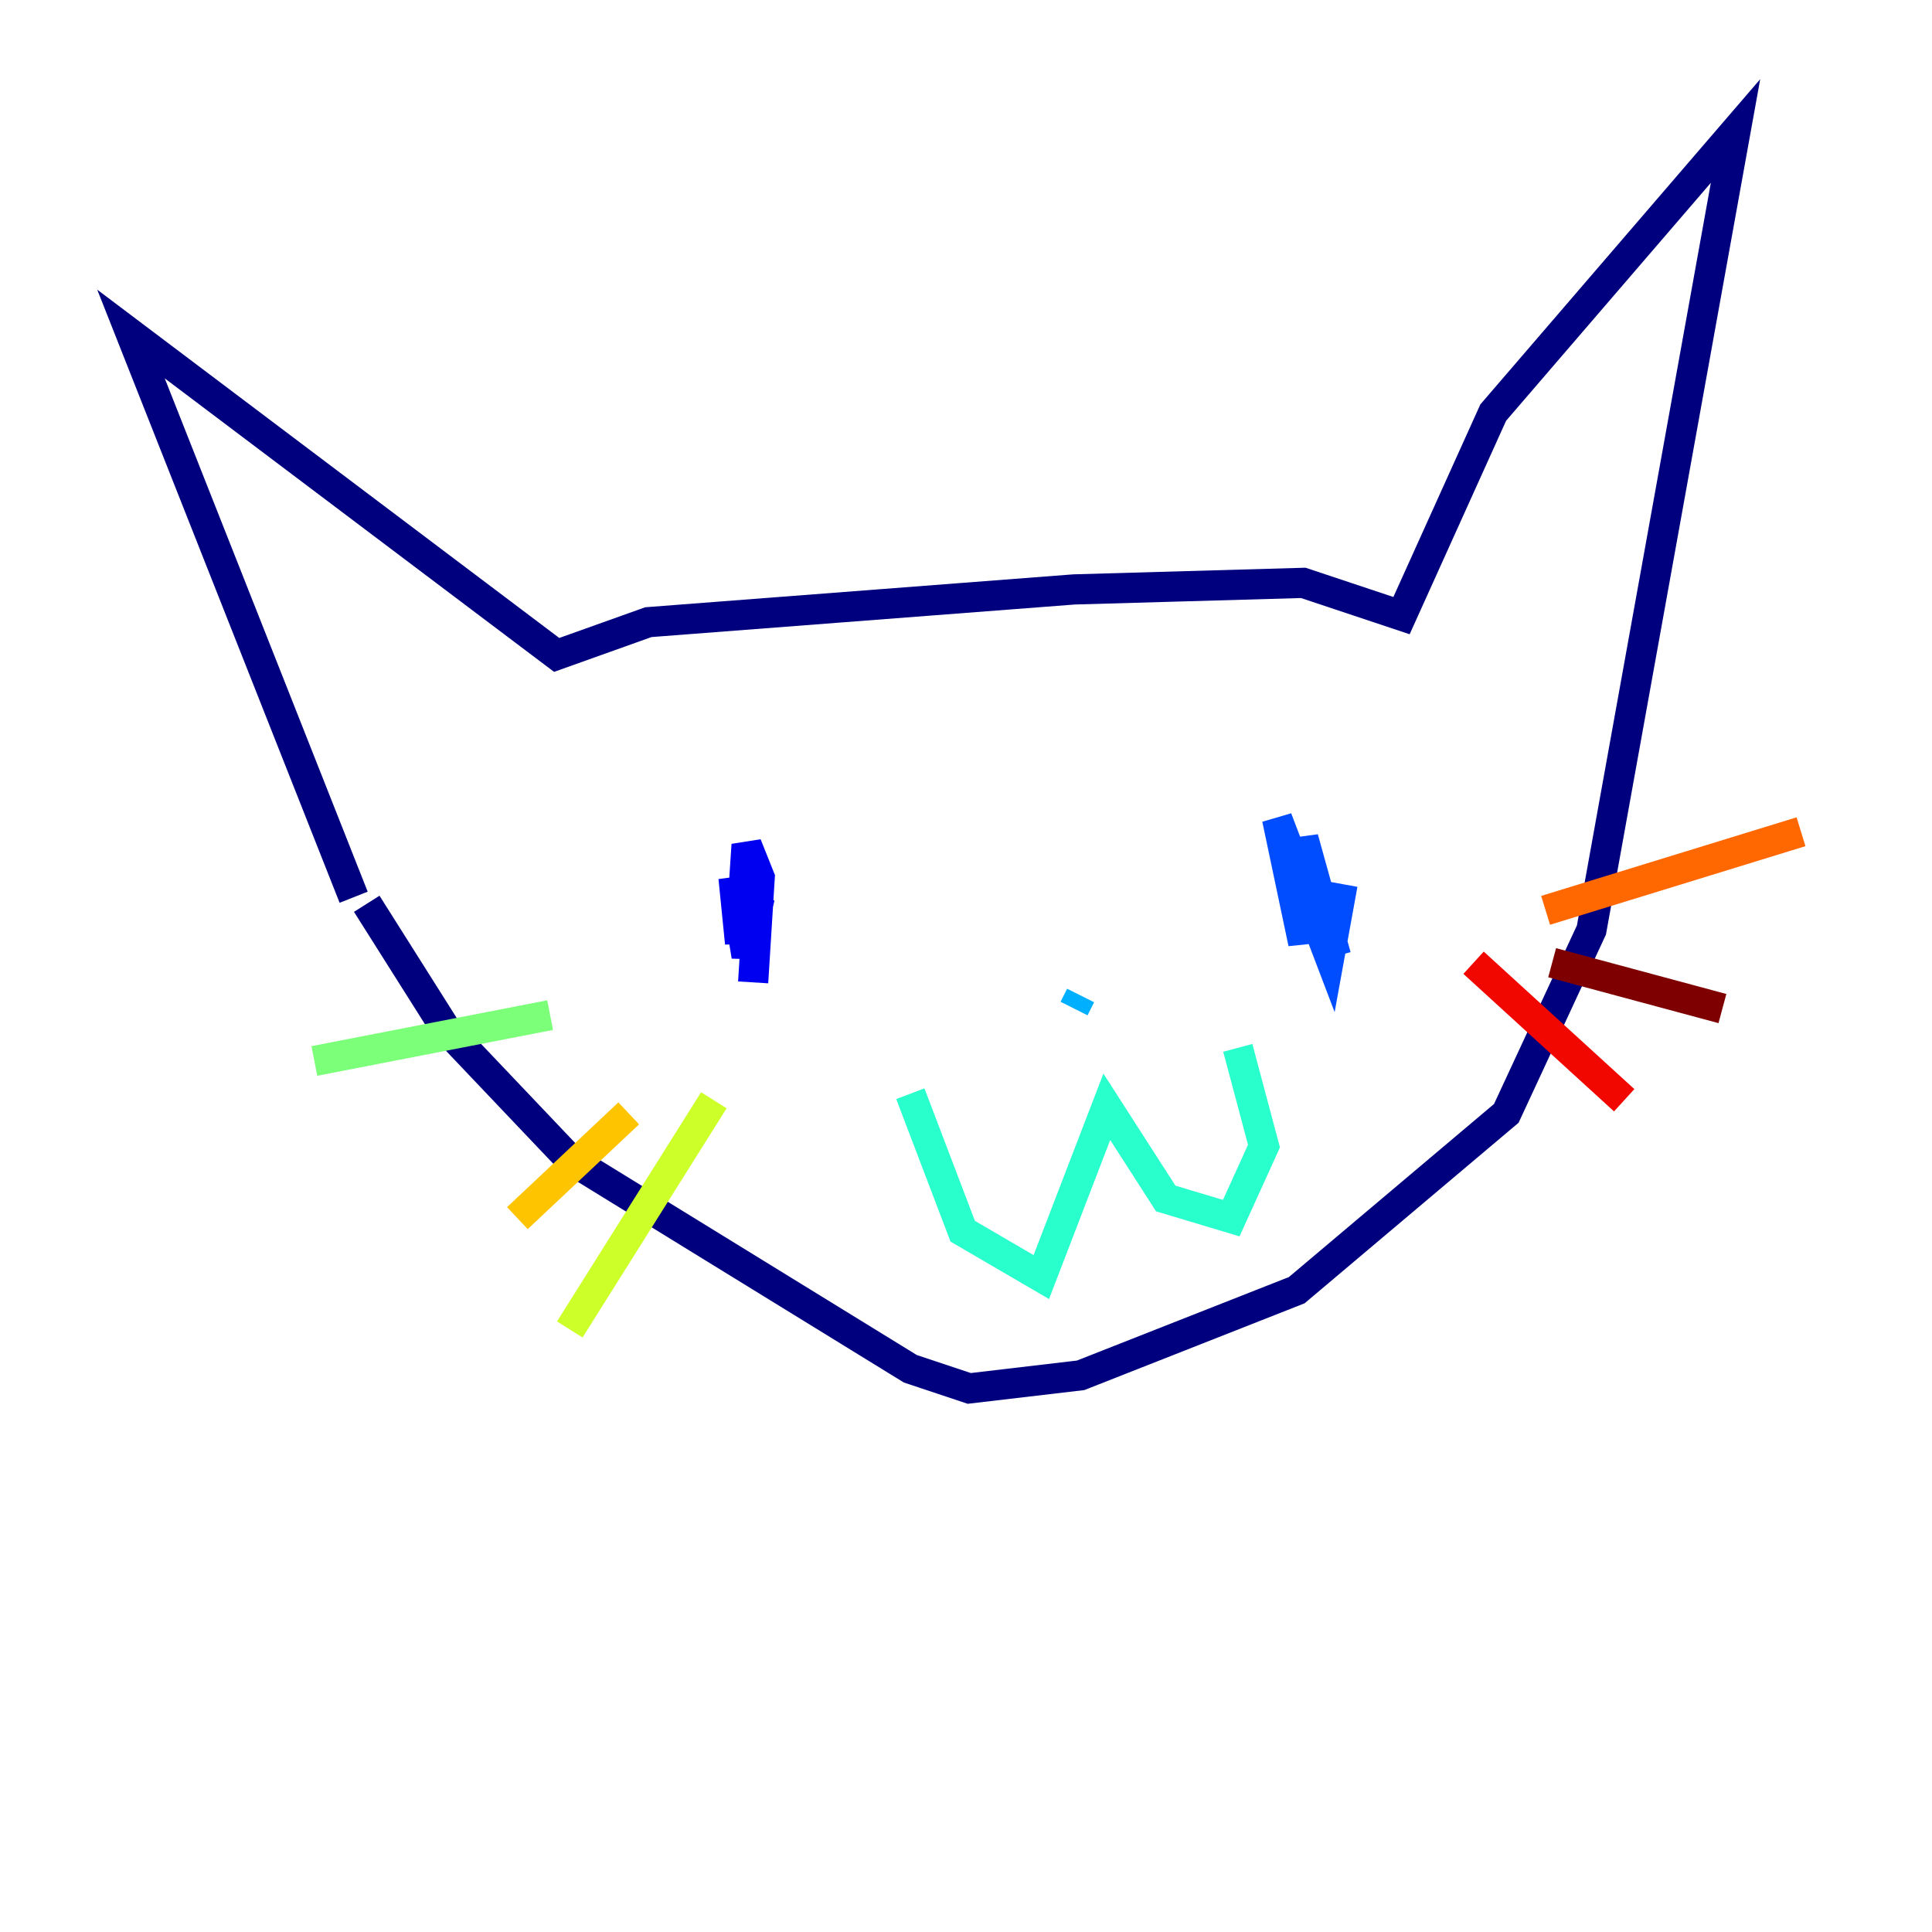 <?xml version="1.0" encoding="utf-8" ?>
<svg baseProfile="tiny" height="128" version="1.2" viewBox="0,0,128,128" width="128" xmlns="http://www.w3.org/2000/svg" xmlns:ev="http://www.w3.org/2001/xml-events" xmlns:xlink="http://www.w3.org/1999/xlink"><defs /><polyline fill="none" points="23.43,59.444 8.678,22.129 36.881,43.39 42.956,41.22 71.159,39.051 86.346,38.617 92.854,40.786 98.929,27.336 114.983,8.678 105.437,61.614 99.797,73.763 85.912,85.478 71.593,91.119 64.217,91.986 60.312,90.685 37.749,76.8 29.505,68.122 24.298,59.878" stroke="#00007f" stroke-width="2" /><polyline fill="none" points="50.332,59.444 49.464,63.349 48.597,58.142 49.031,62.481 49.464,55.973 50.332,58.142 49.898,65.085" stroke="#0000f1" stroke-width="2" /><polyline fill="none" points="88.949,58.576 88.081,63.349 84.61,54.237 86.346,62.481 86.346,55.539 88.515,63.349" stroke="#004cff" stroke-width="2" /><polyline fill="none" points="71.593,65.953 71.159,66.82" stroke="#00b0ff" stroke-width="2" /><polyline fill="none" points="60.312,72.461 63.783,81.573 68.99,84.61 73.329,73.329 77.234,79.403 81.573,80.705 83.742,75.932 82.007,69.424" stroke="#29ffcd" stroke-width="2" /><polyline fill="none" points="20.827,70.291 36.447,67.254" stroke="#7cff79" stroke-width="2" /><polyline fill="none" points="47.295,72.895 37.749,88.081" stroke="#cdff29" stroke-width="2" /><polyline fill="none" points="41.654,73.763 34.278,80.705" stroke="#ffc400" stroke-width="2" /><polyline fill="none" points="102.4,60.312 119.322,55.105" stroke="#ff6700" stroke-width="2" /><polyline fill="none" points="97.627,63.783 107.607,72.895" stroke="#f10700" stroke-width="2" /><polyline fill="none" points="102.834,63.783 114.115,66.82" stroke="#7f0000" stroke-width="2" /></svg>